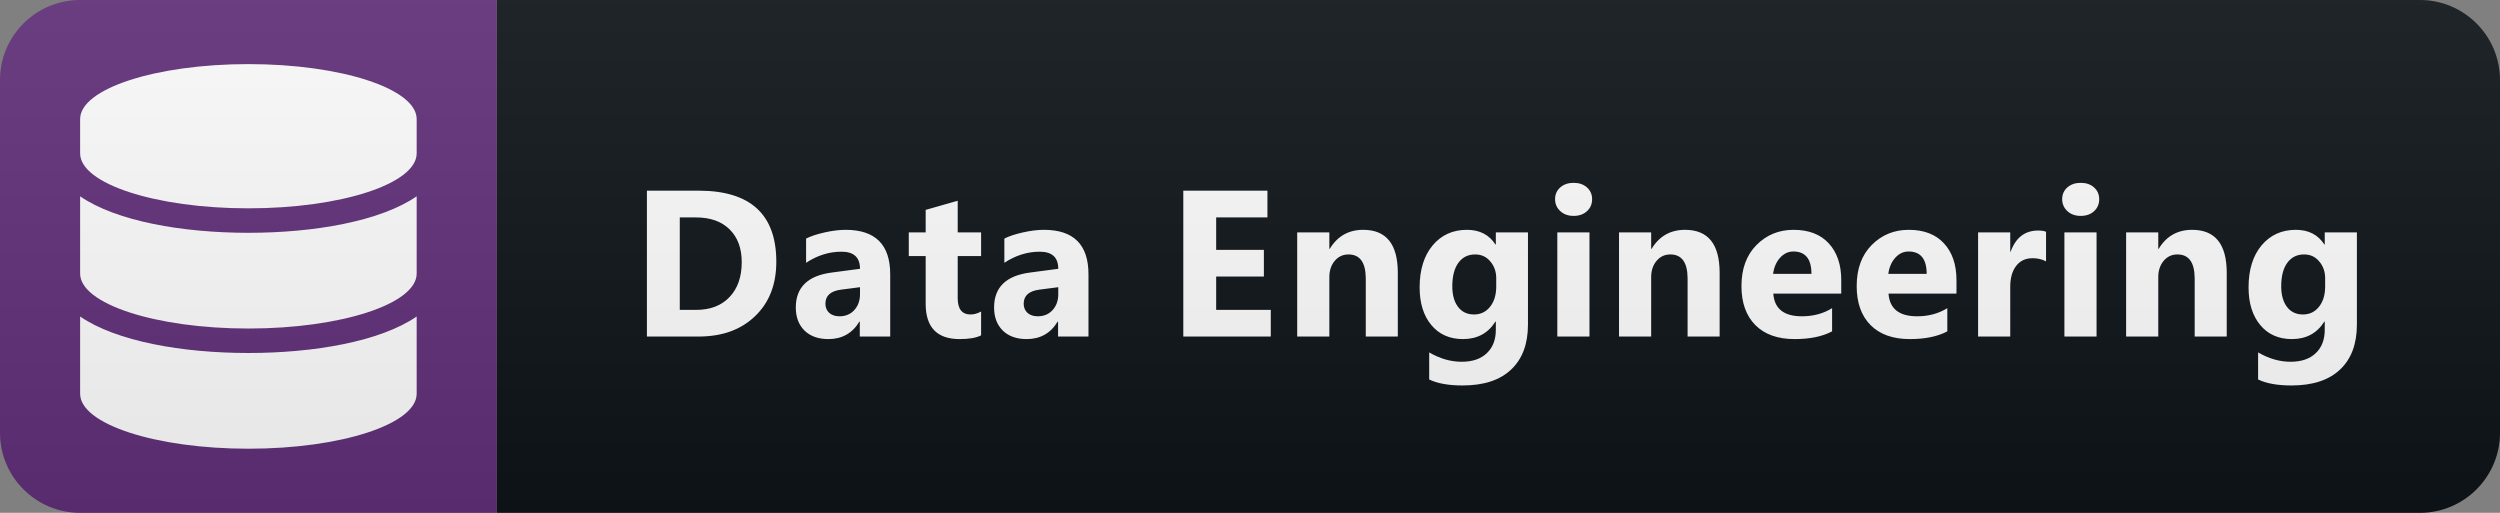 <svg width="156" height="32" viewBox="0 0 156 32" fill="none" xmlns="http://www.w3.org/2000/svg">
<rect x="0" y="0" width="156" height="32" fill="#808080" stroke="none"/>
<path d="M151 0H31V32H151C153.761 32 156 29.761 156 27V5C156 2.239 153.761 0 151 0Z" fill="#0F1418"/>
<path d="M31 0H5C2.239 0 0 2.239 0 5V27C0 29.761 2.239 32 5 32H31V0Z" fill="#613079"/>
<path d="M26 7.429V9.571C26 11.46 21.297 13 15.5 13C9.703 13 5 11.46 5 9.571V7.429C5 5.54 9.703 4 15.5 4C21.297 4 26 5.54 26 7.429ZM26 12.25V17.071C26 18.96 21.297 20.5 15.5 20.5C9.703 20.5 5 18.96 5 17.071V12.25C7.256 13.804 11.385 14.527 15.5 14.527C19.615 14.527 23.744 13.804 26 12.25ZM26 19.75V24.571C26 26.46 21.297 28 15.5 28C9.703 28 5 26.46 5 24.571V19.75C7.256 21.304 11.385 22.027 15.5 22.027C19.615 22.027 23.744 21.304 26 19.75Z" fill="white"/>
<path d="M40.368 21V11.898H43.593C46.826 11.898 48.442 13.377 48.442 16.334C48.442 17.752 48 18.884 47.116 19.73C46.235 20.577 45.061 21 43.593 21H40.368ZM42.418 13.567V19.337H43.434C44.323 19.337 45.019 19.07 45.522 18.537C46.03 18.004 46.284 17.278 46.284 16.36C46.284 15.492 46.032 14.811 45.529 14.316C45.029 13.817 44.327 13.567 43.421 13.567H42.418ZM55.549 21H53.651V20.067H53.626C53.19 20.795 52.544 21.159 51.69 21.159C51.059 21.159 50.562 20.981 50.198 20.625C49.838 20.266 49.658 19.788 49.658 19.191C49.658 17.93 50.405 17.202 51.899 17.007L53.664 16.773C53.664 16.061 53.279 15.706 52.508 15.706C51.734 15.706 50.998 15.937 50.3 16.398V14.887C50.579 14.743 50.96 14.616 51.442 14.506C51.929 14.396 52.371 14.341 52.769 14.341C54.622 14.341 55.549 15.266 55.549 17.115V21ZM53.664 18.359V17.921L52.483 18.074C51.831 18.158 51.505 18.453 51.505 18.956C51.505 19.185 51.584 19.373 51.74 19.521C51.901 19.665 52.117 19.737 52.388 19.737C52.764 19.737 53.071 19.608 53.308 19.35C53.545 19.087 53.664 18.757 53.664 18.359ZM61.221 20.924C60.925 21.08 60.478 21.159 59.882 21.159C58.468 21.159 57.762 20.424 57.762 18.956V15.979H56.708V14.5H57.762V13.097L59.761 12.526V14.5H61.221V15.979H59.761V18.607C59.761 19.284 60.03 19.623 60.567 19.623C60.779 19.623 60.997 19.561 61.221 19.439V20.924ZM67.921 21H66.024V20.067H65.998C65.562 20.795 64.917 21.159 64.062 21.159C63.432 21.159 62.934 20.981 62.571 20.625C62.211 20.266 62.031 19.788 62.031 19.191C62.031 17.93 62.778 17.202 64.272 17.007L66.036 16.773C66.036 16.061 65.651 15.706 64.881 15.706C64.107 15.706 63.37 15.937 62.672 16.398V14.887C62.951 14.743 63.332 14.616 63.815 14.506C64.301 14.396 64.743 14.341 65.141 14.341C66.995 14.341 67.921 15.266 67.921 17.115V21ZM66.036 18.359V17.921L64.856 18.074C64.204 18.158 63.878 18.453 63.878 18.956C63.878 19.185 63.956 19.373 64.113 19.521C64.274 19.665 64.49 19.737 64.76 19.737C65.137 19.737 65.444 19.608 65.681 19.35C65.918 19.087 66.036 18.757 66.036 18.359ZM79.297 21H73.838V11.898H79.088V13.567H75.889V15.592H78.866V17.255H75.889V19.337H79.297V21ZM87.223 21H85.224V17.388C85.224 16.381 84.864 15.877 84.144 15.877C83.797 15.877 83.512 16.011 83.287 16.277C83.063 16.544 82.951 16.883 82.951 17.293V21H80.945V14.5H82.951V15.528H82.977C83.455 14.737 84.151 14.341 85.065 14.341C86.504 14.341 87.223 15.234 87.223 17.02V21ZM95.345 20.257C95.345 21.463 94.996 22.396 94.298 23.057C93.6 23.721 92.588 24.053 91.264 24.053C90.388 24.053 89.694 23.928 89.182 23.679V21.99C89.85 22.38 90.525 22.574 91.207 22.574C91.884 22.574 92.409 22.394 92.781 22.035C93.153 21.679 93.34 21.195 93.34 20.581V20.067H93.314C92.857 20.795 92.182 21.159 91.289 21.159C90.46 21.159 89.802 20.867 89.315 20.283C88.828 19.699 88.585 18.916 88.585 17.934C88.585 16.834 88.856 15.96 89.398 15.312C89.939 14.665 90.652 14.341 91.537 14.341C92.328 14.341 92.921 14.646 93.314 15.255H93.34V14.5H95.345V20.257ZM93.365 17.877V17.363C93.365 16.952 93.242 16.603 92.997 16.315C92.755 16.023 92.44 15.877 92.051 15.877C91.607 15.877 91.257 16.051 91.004 16.398C90.75 16.745 90.623 17.234 90.623 17.864C90.623 18.406 90.743 18.835 90.984 19.153C91.226 19.466 91.556 19.623 91.975 19.623C92.389 19.623 92.724 19.464 92.978 19.146C93.236 18.825 93.365 18.402 93.365 17.877ZM98.193 13.472C97.854 13.472 97.577 13.372 97.361 13.173C97.145 12.97 97.037 12.723 97.037 12.431C97.037 12.13 97.145 11.885 97.361 11.694C97.577 11.504 97.854 11.409 98.193 11.409C98.535 11.409 98.813 11.504 99.024 11.694C99.24 11.885 99.348 12.13 99.348 12.431C99.348 12.735 99.24 12.985 99.024 13.18C98.813 13.374 98.535 13.472 98.193 13.472ZM99.183 21H97.177V14.5H99.183V21ZM107.305 21H105.306V17.388C105.306 16.381 104.946 15.877 104.227 15.877C103.88 15.877 103.594 16.011 103.37 16.277C103.145 16.544 103.033 16.883 103.033 17.293V21H101.027V14.5H103.033V15.528H103.059C103.537 14.737 104.233 14.341 105.147 14.341C106.586 14.341 107.305 15.234 107.305 17.02V21ZM114.894 18.321H110.654C110.722 19.265 111.316 19.737 112.438 19.737C113.153 19.737 113.781 19.567 114.323 19.229V20.676C113.722 20.998 112.941 21.159 111.981 21.159C110.931 21.159 110.117 20.869 109.537 20.289C108.957 19.705 108.667 18.893 108.667 17.852C108.667 16.773 108.98 15.918 109.607 15.287C110.233 14.657 111.003 14.341 111.917 14.341C112.865 14.341 113.597 14.623 114.114 15.185C114.634 15.748 114.894 16.512 114.894 17.477V18.321ZM113.035 17.09C113.035 16.159 112.658 15.693 111.905 15.693C111.583 15.693 111.304 15.827 111.067 16.093C110.834 16.36 110.692 16.692 110.641 17.09H113.035ZM122.084 18.321H117.843C117.911 19.265 118.506 19.737 119.627 19.737C120.342 19.737 120.971 19.567 121.512 19.229V20.676C120.911 20.998 120.131 21.159 119.17 21.159C118.121 21.159 117.306 20.869 116.726 20.289C116.146 19.705 115.857 18.893 115.857 17.852C115.857 16.773 116.17 15.918 116.796 15.287C117.422 14.657 118.192 14.341 119.107 14.341C120.054 14.341 120.787 14.623 121.303 15.185C121.823 15.748 122.084 16.512 122.084 17.477V18.321ZM120.224 17.09C120.224 16.159 119.847 15.693 119.094 15.693C118.772 15.693 118.493 15.827 118.256 16.093C118.023 16.36 117.881 16.692 117.831 17.09H120.224ZM127.673 16.309C127.432 16.178 127.151 16.112 126.829 16.112C126.393 16.112 126.052 16.273 125.807 16.595C125.562 16.912 125.439 17.346 125.439 17.896V21H123.433V14.5H125.439V15.706H125.464C125.782 14.826 126.353 14.386 127.178 14.386C127.39 14.386 127.555 14.411 127.673 14.462V16.309ZM129.835 13.472C129.497 13.472 129.219 13.372 129.004 13.173C128.788 12.97 128.68 12.723 128.68 12.431C128.68 12.13 128.788 11.885 129.004 11.694C129.219 11.504 129.497 11.409 129.835 11.409C130.178 11.409 130.455 11.504 130.667 11.694C130.882 11.885 130.99 12.13 130.99 12.431C130.99 12.735 130.882 12.985 130.667 13.18C130.455 13.374 130.178 13.472 129.835 13.472ZM130.825 21H128.819V14.5H130.825V21ZM138.948 21H136.948V17.388C136.948 16.381 136.588 15.877 135.869 15.877C135.522 15.877 135.236 16.011 135.012 16.277C134.788 16.544 134.676 16.883 134.676 17.293V21H132.67V14.5H134.676V15.528H134.701C135.179 14.737 135.875 14.341 136.789 14.341C138.228 14.341 138.948 15.234 138.948 17.02V21ZM147.07 20.257C147.07 21.463 146.721 22.396 146.023 23.057C145.324 23.721 144.313 24.053 142.988 24.053C142.112 24.053 141.418 23.928 140.906 23.679V21.99C141.575 22.38 142.25 22.574 142.931 22.574C143.608 22.574 144.133 22.394 144.505 22.035C144.878 21.679 145.064 21.195 145.064 20.581V20.067H145.039C144.582 20.795 143.907 21.159 143.014 21.159C142.184 21.159 141.526 20.867 141.04 20.283C140.553 19.699 140.31 18.916 140.31 17.934C140.31 16.834 140.58 15.96 141.122 15.312C141.664 14.665 142.377 14.341 143.261 14.341C144.053 14.341 144.645 14.646 145.039 15.255H145.064V14.5H147.07V20.257ZM145.089 17.877V17.363C145.089 16.952 144.967 16.603 144.721 16.315C144.48 16.023 144.165 15.877 143.775 15.877C143.331 15.877 142.982 16.051 142.728 16.398C142.474 16.745 142.347 17.234 142.347 17.864C142.347 18.406 142.468 18.835 142.709 19.153C142.95 19.466 143.28 19.623 143.699 19.623C144.114 19.623 144.448 19.464 144.702 19.146C144.96 18.825 145.089 18.402 145.089 17.877Z" fill="white"/>
<path d="M151 0H5C2.239 0 0 2.239 0 5V27C0 29.761 2.239 32 5 32H151C153.761 32 156 29.761 156 27V5C156 2.239 153.761 0 151 0Z" fill="url(#paint0_linear)"/>
<defs>
<linearGradient id="paint0_linear" x1="0" y1="0" x2="0" y2="32" gradientUnits="userSpaceOnUse">
<stop stop-color="#BBBBBB" stop-opacity="0.1"/>
<stop offset="1" stop-opacity="0.1"/>
</linearGradient>
</defs>
</svg>
